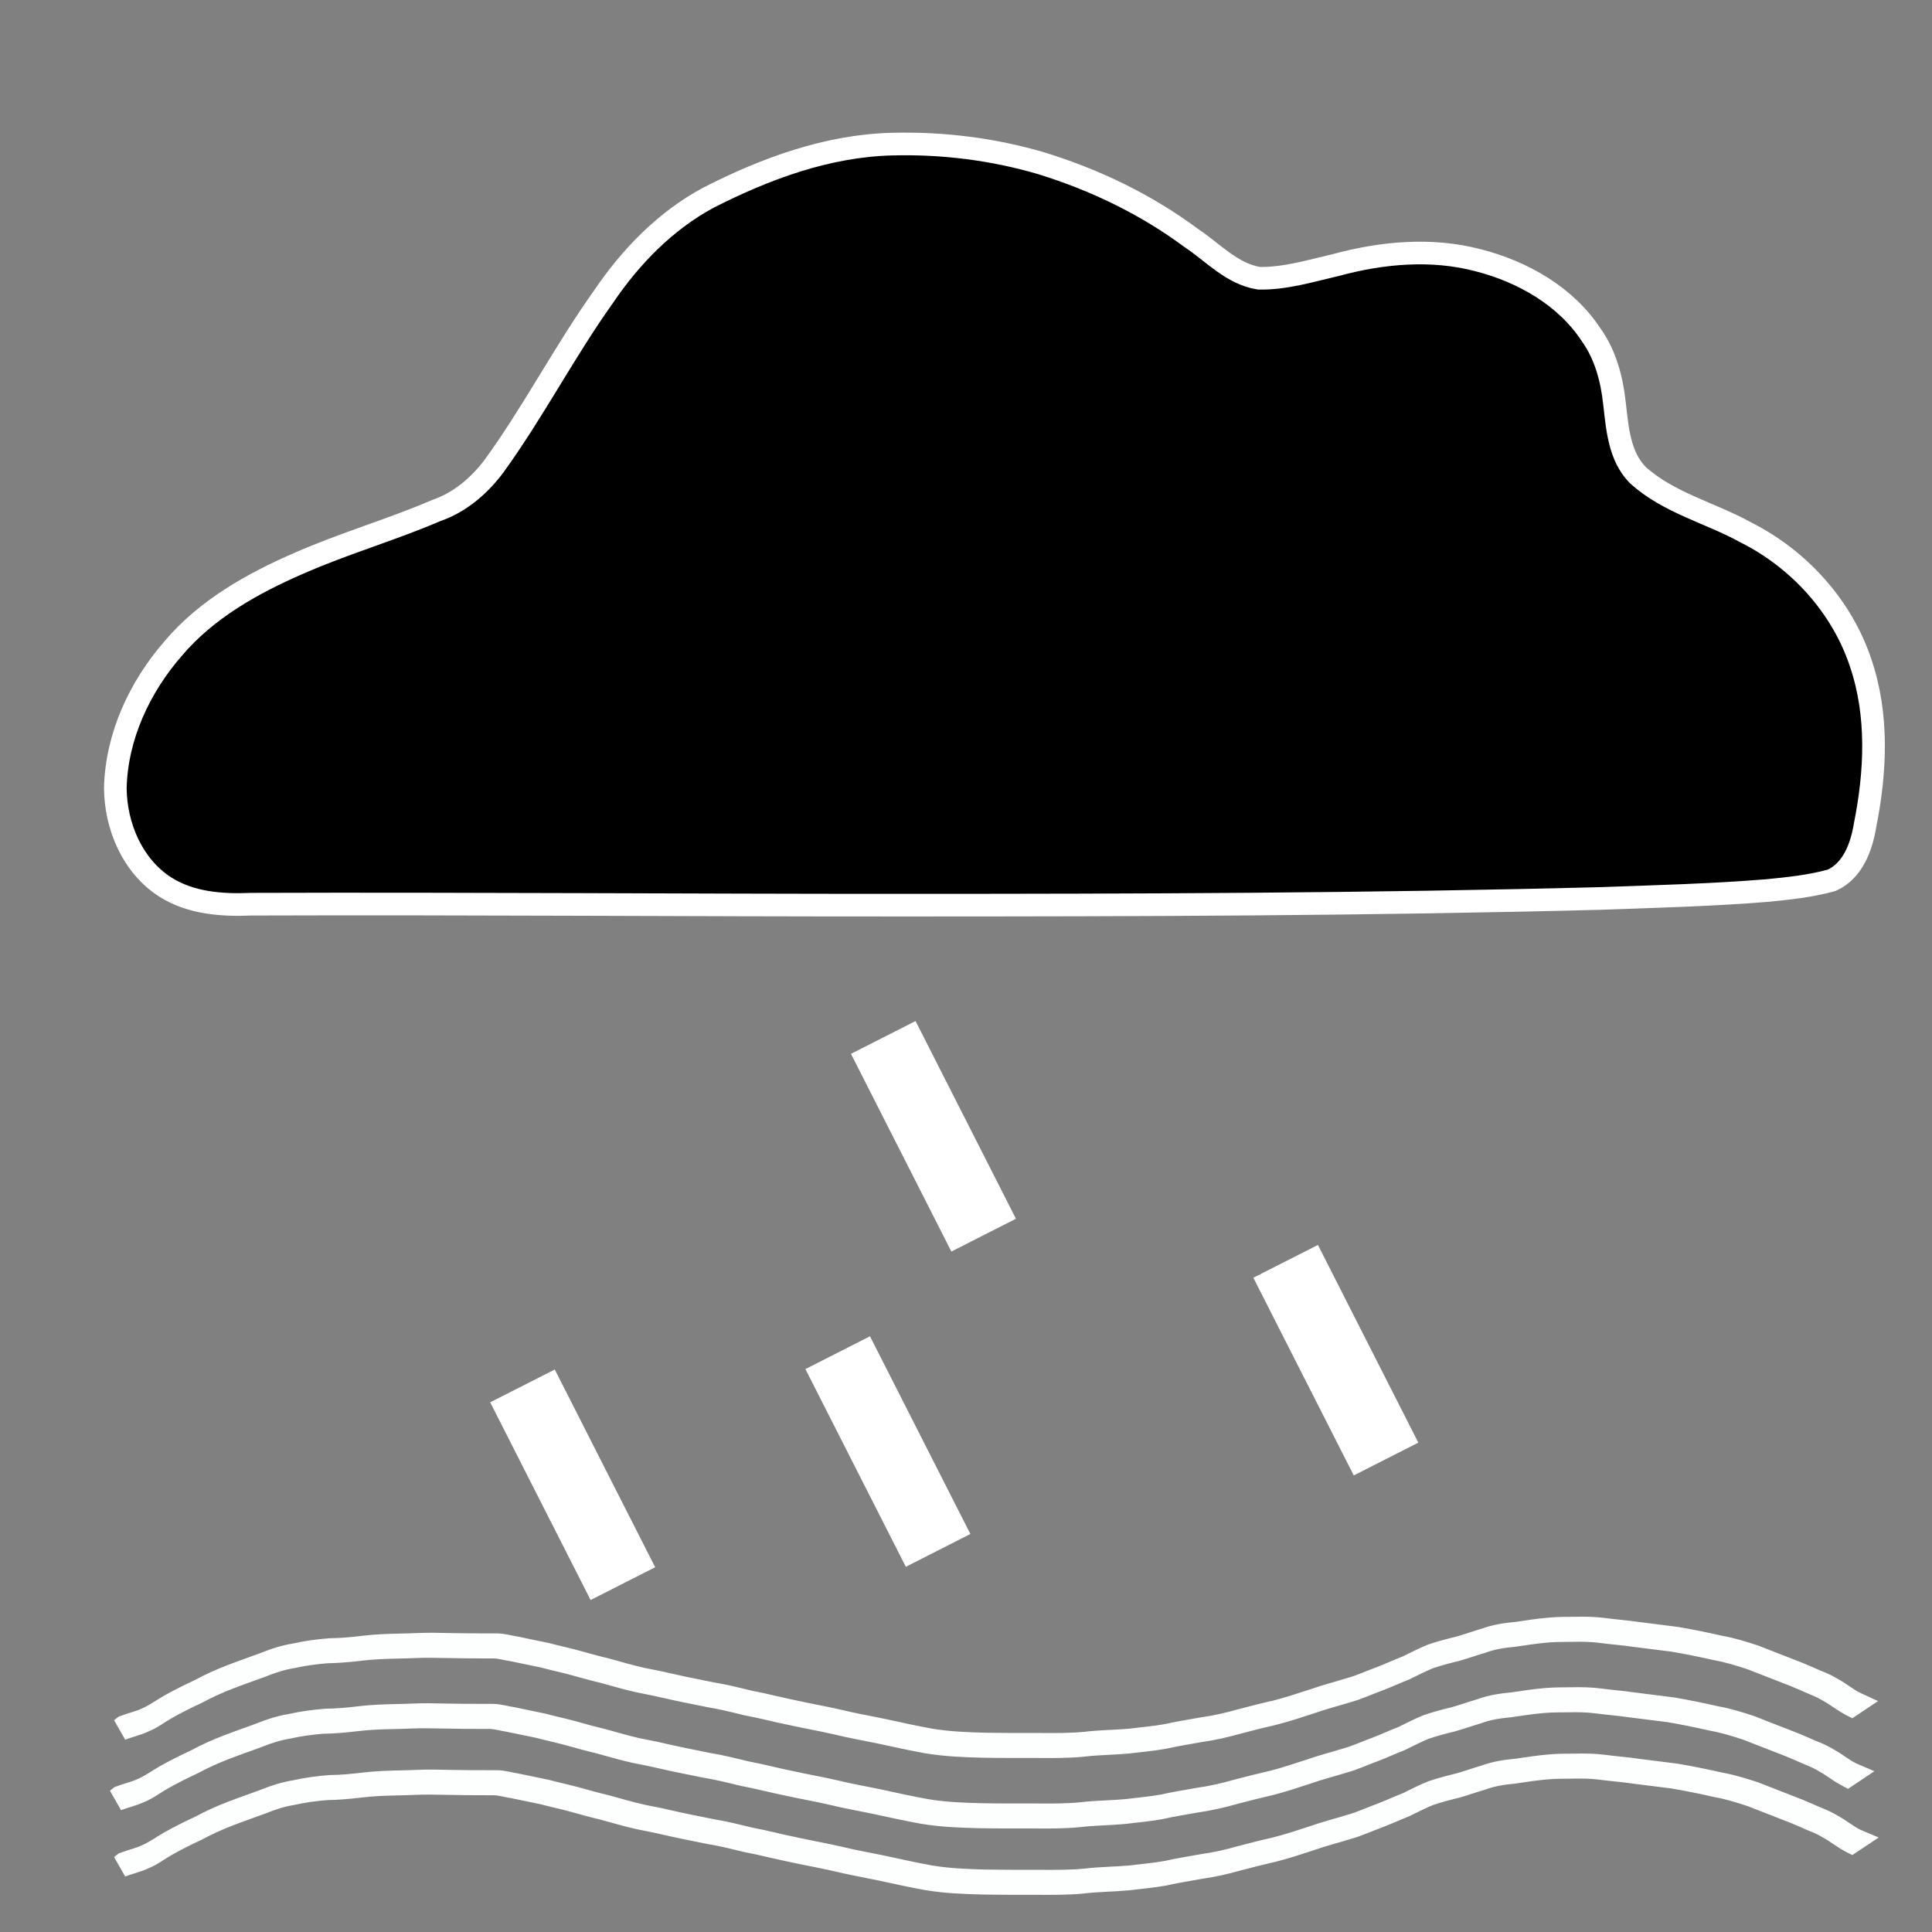 <?xml version="1.0" encoding="UTF-8" standalone="no"?>
<!-- Created with Inkscape (http://www.inkscape.org/) -->
<svg
   xmlns:dc="http://purl.org/dc/elements/1.1/"
   xmlns:cc="http://creativecommons.org/ns#"
   xmlns:rdf="http://www.w3.org/1999/02/22-rdf-syntax-ns#"
   xmlns:svg="http://www.w3.org/2000/svg"
   xmlns="http://www.w3.org/2000/svg"
   xmlns:sodipodi="http://sodipodi.sourceforge.net/DTD/sodipodi-0.dtd"
   xmlns:inkscape="http://www.inkscape.org/namespaces/inkscape"
   width="256"
   height="256"
   id="svg2"
   sodipodi:version="0.32"
   inkscape:version="0.46"
   version="1.0"
   sodipodi:docname="8.svg"
   inkscape:output_extension="org.inkscape.output.svg.inkscape">
  <rect width="100%" height="100%" fill="#808080" stroke="none"/>
  <defs
     id="defs4">
    <inkscape:perspective
       sodipodi:type="inkscape:persp3d"
       inkscape:vp_x="0 : 526.18109 : 1"
       inkscape:vp_y="0 : 1000 : 0"
       inkscape:vp_z="744.09448 : 526.18109 : 1"
       inkscape:persp3d-origin="372.04724 : 350.78739 : 1"
       id="perspective10" />
  </defs>
  <sodipodi:namedview
     id="base"
     pagecolor="#ffffff"
     bordercolor="#666666"
     borderopacity="1.0"
     gridtolerance="10000"
     guidetolerance="10"
     objecttolerance="10"
     inkscape:pageopacity="0.0"
     inkscape:pageshadow="2"
     inkscape:zoom="1.8203125"
     inkscape:cx="106.35001"
     inkscape:cy="128"
     inkscape:document-units="px"
     inkscape:current-layer="layer1"
     showgrid="false"
     inkscape:window-width="923"
     inkscape:window-height="681"
     inkscape:window-x="242"
     inkscape:window-y="96" />
  <g
     inkscape:label="Layer 1"
     inkscape:groupmode="layer"
     id="layer1">
    <path
       style="fill:#000000;fill-opacity:1;stroke:#ffffff;stroke-width:3;stroke-miterlimit:4;stroke-opacity:1;stroke-dasharray:none"
       d="M 118.25 19.094 C 109.653 19.296 101.403 22.347 93.823 26.218 C 88.147 29.281 83.546 34.03 79.956 39.336 C 74.782 46.596 70.685 54.563 65.448 61.779 C 63.505 64.363 60.946 66.561 57.858 67.629 C 51.844 70.213 45.531 72.02 39.54 74.663 C 33.389 77.341 27.338 80.74 22.95 85.928 C 18.496 91.041 15.441 97.579 15.281 104.428 C 15.325 109.451 17.523 114.707 21.844 117.5 C 25.227 119.677 29.383 119.981 33.298 119.811 C 62.154 119.712 91.009 119.951 119.864 119.938 C 150.649 119.939 181.438 119.854 212.214 119.047 C 219.522 118.784 226.839 118.596 234.128 118.003 C 237.014 117.722 239.933 117.42 242.726 116.637 C 245.522 115.364 246.667 112.184 247.13 109.352 C 248.545 102.277 248.904 94.741 246.543 87.824 C 244.047 80.326 238.35 74.071 231.319 70.539 C 226.591 67.93 221.073 66.633 217 62.929 C 214.553 60.427 214.309 56.738 213.927 53.449 C 213.583 50.261 212.744 47.059 210.867 44.41 C 207.481 39.236 201.764 35.997 195.875 34.489 C 189.698 32.857 183.151 33.455 177.046 35.109 C 173.682 35.883 170.3 36.937 166.821 36.87 C 163.228 36.305 160.715 33.427 157.813 31.51 C 151.845 27.078 145.064 23.819 137.971 21.635 C 131.584 19.754 124.903 18.926 118.25 19.094 z "
       id="path3183" />
    <rect
       transform="matrix(0.892,-0.453,0.453,0.892,0,0)"
       y="176.984"
       x="38.791"
       height="26.369"
       width="6.592"
       id="rect3242"
       style="opacity:1;fill:#ffffff;fill-opacity:1;stroke:#ffffff;stroke-width:3;stroke-miterlimit:4;stroke-dasharray:none;stroke-opacity:1" />
    <rect
       style="opacity:1;fill:#ffffff;fill-opacity:1;stroke:#ffffff;stroke-width:3;stroke-miterlimit:4;stroke-dasharray:none;stroke-opacity:1"
       id="rect3244"
       width="6.592"
       height="26.369"
       x="72.881"
       y="227.556"
       transform="matrix(0.892,-0.453,0.453,0.892,0,0)" />
    <rect
       transform="matrix(0.892,-0.453,0.453,0.892,0,0)"
       y="211.479"
       x="14.505"
       height="26.369"
       width="6.592"
       id="rect3246"
       style="opacity:1;fill:#ffffff;fill-opacity:1;stroke:#ffffff;stroke-width:3;stroke-miterlimit:4;stroke-dasharray:none;stroke-opacity:1" />
    <rect
       transform="matrix(0.892,-0.453,0.453,0.892,0,0)"
       y="196.5"
       x="-24.713"
       height="26.369"
       width="6.592"
       id="rect3248"
       style="opacity:1;fill:#ffffff;fill-opacity:1;stroke:#ffffff;stroke-width:3;stroke-miterlimit:4;stroke-dasharray:none;stroke-opacity:1" />
    <path
       style="opacity:1;fill:#0000ff;fill-opacity:1;stroke:#fdffff;stroke-width:3;stroke-miterlimit:4;stroke-dasharray:none;stroke-opacity:1"
       id="path2396"
       d="M 15.924,238.121 C 16.928,237.741 17.982,237.521 18.951,237.055 C 20.036,236.57 20.886,235.937 21.915,235.341 C 23.234,234.598 24.584,233.927 25.957,233.291 C 27.335,232.541 28.766,231.9 30.231,231.343 C 31.672,230.782 33.139,230.29 34.586,229.746 C 35.883,229.213 37.201,228.805 38.585,228.579 C 40.094,228.238 41.624,228.038 43.164,227.915 C 44.703,227.901 46.223,227.751 47.749,227.568 C 49.379,227.378 51.019,227.326 52.658,227.292 C 54.074,227.276 55.475,227.169 56.892,227.191 C 58.524,227.227 60.157,227.251 61.789,227.265 C 62.973,227.274 64.157,227.275 65.34,227.275 C 66.183,227.293 66.999,227.558 67.834,227.676 C 69.2,227.943 70.553,228.262 71.919,228.528 C 73.237,228.885 74.574,229.16 75.891,229.522 C 77.185,229.886 78.48,230.245 79.79,230.555 C 81.344,230.981 82.893,231.438 84.465,231.795 C 86.005,232.085 87.538,232.413 89.063,232.771 C 90.651,233.135 92.256,233.415 93.848,233.757 C 95.538,234.031 97.194,234.45 98.855,234.855 C 100.819,235.218 102.747,235.743 104.705,236.133 C 106.688,236.576 108.691,236.914 110.67,237.375 C 112.605,237.852 114.572,238.184 116.521,238.595 C 118.557,239.045 120.595,239.486 122.647,239.863 C 125.095,240.281 127.582,240.373 130.06,240.436 C 132.449,240.48 134.839,240.474 137.229,240.47 C 139.262,240.487 141.286,240.496 143.31,240.304 C 145.305,240.058 147.319,240.071 149.317,239.88 C 150.919,239.68 152.525,239.547 154.113,239.26 C 155.67,238.9 157.25,238.667 158.821,238.377 C 160.538,238.139 162.221,237.752 163.888,237.279 C 165.476,236.862 167.065,236.455 168.667,236.093 C 170.318,235.673 171.93,235.121 173.552,234.602 C 175.133,234.031 176.769,233.64 178.37,233.131 C 179.772,232.756 181.081,232.122 182.441,231.634 C 183.627,231.18 184.776,230.642 185.96,230.185 C 187.041,229.651 188.103,229.102 189.222,228.651 C 190.42,228.248 191.65,227.927 192.879,227.628 C 194.006,227.303 195.111,226.906 196.237,226.579 C 197.6,226.073 199.031,225.868 200.471,225.737 C 201.939,225.513 203.406,225.291 204.887,225.168 C 205.967,225.076 207.052,225.077 208.135,225.073 C 209.455,225.041 210.76,225.062 212.068,225.236 C 213.526,225.434 214.989,225.53 216.443,225.752 C 218.153,225.965 219.861,226.192 221.573,226.399 C 223.519,226.731 225.457,227.127 227.382,227.566 C 228.944,227.837 230.444,228.317 231.946,228.807 C 233.564,229.431 235.17,230.087 236.792,230.702 C 238.186,231.213 239.518,231.867 240.896,232.415 C 241.59,232.711 242.224,233.108 242.875,233.485 C 243.422,233.842 243.95,234.222 244.506,234.567 C 244.736,234.707 244.97,234.842 245.211,234.963 C 245.222,234.971 245.234,234.973 245.246,234.978 L 244.789,235.283 C 244.777,235.277 244.765,235.271 244.753,235.265 C 244.514,235.139 244.279,235.003 244.049,234.862 C 243.496,234.515 242.967,234.136 242.419,233.781 C 241.772,233.403 241.139,233.011 240.447,232.715 C 239.074,232.161 237.743,231.508 236.352,230.998 C 234.73,230.382 233.122,229.729 231.503,229.108 C 230.003,228.618 228.504,228.143 226.946,227.868 C 225.021,227.432 223.086,227.033 221.14,226.705 C 219.427,226.499 217.717,226.277 216.006,226.06 C 214.552,225.839 213.088,225.747 211.631,225.545 C 210.323,225.375 209.018,225.359 207.699,225.39 C 206.617,225.394 205.534,225.397 204.455,225.487 C 202.975,225.612 201.509,225.836 200.041,226.055 C 198.601,226.189 197.174,226.403 195.811,226.908 C 194.685,227.239 193.58,227.633 192.451,227.955 C 191.224,228.257 189.994,228.572 188.8,228.984 C 187.683,229.436 186.623,229.993 185.538,230.517 C 184.355,230.977 183.205,231.513 182.018,231.964 C 180.66,232.457 179.349,233.082 177.948,233.458 C 176.346,233.965 174.711,234.358 173.13,234.928 C 171.508,235.449 169.895,235.999 168.243,236.415 C 166.642,236.781 165.052,237.186 163.464,237.605 C 161.797,238.076 160.113,238.456 158.395,238.698 C 156.823,238.985 155.245,239.228 153.686,239.582 C 152.097,239.866 150.492,239.998 148.891,240.196 C 146.892,240.381 144.878,240.374 142.883,240.621 C 140.859,240.81 138.834,240.797 136.801,240.781 C 134.412,240.783 132.023,240.789 129.634,240.744 C 127.153,240.68 124.665,240.584 122.214,240.165 C 120.161,239.789 118.123,239.347 116.085,238.898 C 114.135,238.488 112.17,238.154 110.234,237.677 C 108.255,237.219 106.253,236.878 104.27,236.436 C 102.312,236.044 100.382,235.521 98.418,235.158 C 96.756,234.752 95.098,234.338 93.409,234.062 C 91.816,233.723 90.212,233.436 88.623,233.075 C 87.098,232.717 85.565,232.392 84.026,232.099 C 82.454,231.74 80.905,231.283 79.35,230.859 C 78.04,230.548 76.743,230.191 75.447,229.826 C 74.132,229.465 72.798,229.189 71.48,228.833 C 70.114,228.566 68.76,228.249 67.393,227.988 C 66.56,227.867 65.745,227.604 64.903,227.593 C 63.721,227.592 62.538,227.589 61.356,227.579 C 59.723,227.564 58.091,227.539 56.459,227.505 C 55.043,227.486 53.641,227.595 52.227,227.607 C 50.589,227.641 48.949,227.695 47.32,227.888 C 45.794,228.07 44.272,228.214 42.733,228.233 C 41.194,228.358 39.665,228.563 38.157,228.901 C 36.775,229.131 35.46,229.547 34.163,230.076 C 32.715,230.616 31.252,231.113 29.811,231.672 C 28.347,232.233 26.918,232.878 25.538,233.624 C 24.165,234.259 22.816,234.936 21.498,235.679 C 20.501,236.231 19.599,236.967 18.53,237.391 C 17.555,237.847 16.5,238.069 15.497,238.457 L 15.924,238.121 z" />
    <path
       d="M 16.473,246.911 C 17.477,246.53 18.531,246.311 19.501,245.845 C 20.585,245.36 21.435,244.726 22.465,244.131 C 23.783,243.388 25.134,242.716 26.506,242.081 C 27.884,241.331 29.315,240.69 30.781,240.132 C 32.222,239.571 33.688,239.08 35.135,238.535 C 36.433,238.003 37.751,237.594 39.135,237.369 C 40.643,237.028 42.174,236.827 43.713,236.704 C 45.252,236.691 46.772,236.541 48.298,236.358 C 49.928,236.167 51.569,236.115 53.208,236.082 C 54.623,236.066 56.025,235.959 57.441,235.98 C 59.074,236.017 60.706,236.041 62.339,236.055 C 63.522,236.064 64.706,236.065 65.89,236.065 C 66.733,236.082 67.548,236.347 68.384,236.466 C 69.749,236.733 71.102,237.051 72.468,237.317 C 73.787,237.675 75.123,237.95 76.44,238.312 C 77.734,238.675 79.029,239.035 80.339,239.345 C 81.893,239.771 83.443,240.228 85.015,240.585 C 86.555,240.875 88.087,241.203 89.613,241.561 C 91.2,241.925 92.806,242.205 94.397,242.547 C 96.087,242.821 97.744,243.24 99.405,243.645 C 101.369,244.008 103.297,244.533 105.254,244.923 C 107.237,245.366 109.24,245.704 111.219,246.165 C 113.155,246.642 115.121,246.973 117.07,247.385 C 119.107,247.834 121.144,248.276 123.196,248.653 C 125.645,249.07 128.131,249.162 130.609,249.226 C 132.999,249.269 135.389,249.264 137.779,249.26 C 139.811,249.277 141.835,249.286 143.859,249.094 C 145.854,248.847 147.868,248.86 149.867,248.67 C 151.468,248.469 153.074,248.337 154.663,248.049 C 156.22,247.69 157.799,247.456 159.37,247.166 C 161.088,246.929 162.771,246.542 164.437,246.068 C 166.025,245.652 167.614,245.245 169.216,244.882 C 170.867,244.463 172.479,243.911 174.101,243.391 C 175.683,242.821 177.318,242.43 178.92,241.921 C 180.321,241.546 181.63,240.912 182.991,240.423 C 184.176,239.97 185.326,239.432 186.51,238.975 C 187.59,238.441 188.653,237.892 189.771,237.441 C 190.97,237.038 192.199,236.717 193.428,236.418 C 194.556,236.093 195.66,235.696 196.787,235.369 C 198.15,234.862 199.58,234.657 201.02,234.526 C 202.488,234.303 203.955,234.081 205.436,233.958 C 206.516,233.866 207.601,233.867 208.684,233.863 C 210.004,233.83 211.309,233.852 212.618,234.026 C 214.075,234.224 215.538,234.319 216.993,234.542 C 218.703,234.755 220.411,234.982 222.122,235.188 C 224.069,235.521 226.006,235.917 227.931,236.356 C 229.493,236.627 230.993,237.107 232.495,237.596 C 234.114,238.221 235.72,238.876 237.342,239.491 C 238.735,240.002 240.068,240.656 241.445,241.204 C 242.14,241.501 242.774,241.898 243.424,242.275 C 243.972,242.632 244.5,243.012 245.055,243.357 C 245.286,243.497 245.52,243.631 245.761,243.753 C 245.771,243.76 245.784,243.763 245.795,243.768 L 245.338,244.072 C 245.326,244.066 245.314,244.061 245.302,244.055 C 245.063,243.929 244.829,243.793 244.598,243.652 C 244.045,243.305 243.516,242.926 242.968,242.571 C 242.322,242.193 241.688,241.8 240.997,241.505 C 239.624,240.951 238.292,240.298 236.901,239.788 C 235.279,239.171 233.672,238.519 232.052,237.897 C 230.553,237.408 229.054,236.933 227.495,236.658 C 225.57,236.222 223.635,235.823 221.689,235.495 C 219.976,235.288 218.266,235.067 216.555,234.85 C 215.101,234.628 213.637,234.536 212.18,234.335 C 210.872,234.165 209.567,234.149 208.249,234.179 C 207.167,234.184 206.083,234.187 205.004,234.277 C 203.524,234.402 202.058,234.625 200.59,234.845 C 199.151,234.979 197.723,235.193 196.36,235.698 C 195.235,236.029 194.129,236.423 193,236.745 C 191.773,237.046 190.543,237.361 189.349,237.773 C 188.232,238.226 187.172,238.782 186.088,239.306 C 184.905,239.767 183.754,240.303 182.567,240.754 C 181.209,241.247 179.898,241.872 178.498,242.248 C 176.896,242.754 175.261,243.148 173.679,243.718 C 172.058,244.239 170.445,244.789 168.792,245.205 C 167.191,245.57 165.601,245.976 164.014,246.394 C 162.347,246.866 160.662,247.246 158.945,247.487 C 157.373,247.775 155.794,248.017 154.235,248.372 C 152.647,248.656 151.041,248.787 149.44,248.986 C 147.441,249.171 145.428,249.164 143.433,249.41 C 141.408,249.599 139.383,249.586 137.351,249.571 C 134.961,249.572 132.572,249.578 130.183,249.533 C 127.703,249.47 125.214,249.374 122.764,248.955 C 120.711,248.578 118.672,248.137 116.634,247.688 C 114.685,247.278 112.719,246.944 110.784,246.466 C 108.804,246.008 106.802,245.668 104.819,245.226 C 102.861,244.833 100.932,244.311 98.967,243.947 C 97.306,243.542 95.648,243.128 93.958,242.852 C 92.365,242.513 90.761,242.226 89.173,241.865 C 87.648,241.507 86.115,241.182 84.576,240.889 C 83.004,240.529 81.455,240.073 79.9,239.649 C 78.589,239.338 77.292,238.981 75.997,238.616 C 74.682,238.254 73.347,237.979 72.029,237.623 C 70.664,237.356 69.309,237.038 67.942,236.777 C 67.109,236.657 66.295,236.393 65.452,236.383 C 64.27,236.381 63.088,236.379 61.905,236.369 C 60.273,236.353 58.64,236.328 57.008,236.294 C 55.592,236.276 54.191,236.384 52.776,236.397 C 51.138,236.431 49.499,236.485 47.87,236.677 C 46.343,236.86 44.821,237.003 43.282,237.023 C 41.743,237.147 40.215,237.352 38.706,237.691 C 37.325,237.921 36.009,238.337 34.712,238.866 C 33.265,239.406 31.801,239.903 30.36,240.462 C 28.896,241.023 27.468,241.667 26.087,242.414 C 24.714,243.049 23.366,243.726 22.047,244.469 C 21.05,245.021 20.148,245.757 19.079,246.181 C 18.104,246.637 17.049,246.859 16.047,247.247 L 16.473,246.911 z"
       id="path2398"
       style="opacity:1;fill:#0000ff;fill-opacity:1;stroke:#fdffff;stroke-width:3;stroke-miterlimit:4;stroke-dasharray:none;stroke-opacity:1" />
    <path
       style="opacity:1;fill:#0000ff;fill-opacity:1;stroke:#fdffff;stroke-width:3;stroke-miterlimit:4;stroke-dasharray:none;stroke-opacity:1"
       id="path2400"
       d="M 16.473,228.782 C 17.477,228.402 18.531,228.182 19.501,227.716 C 20.585,227.231 21.435,226.598 22.465,226.002 C 23.783,225.259 25.134,224.588 26.506,223.952 C 27.884,223.202 29.315,222.561 30.781,222.004 C 32.222,221.443 33.688,220.951 35.135,220.407 C 36.433,219.874 37.751,219.466 39.135,219.24 C 40.643,218.899 42.174,218.699 43.713,218.576 C 45.252,218.562 46.772,218.412 48.298,218.229 C 49.928,218.039 51.569,217.987 53.208,217.953 C 54.623,217.937 56.025,217.83 57.441,217.852 C 59.074,217.888 60.706,217.912 62.339,217.926 C 63.522,217.935 64.706,217.936 65.89,217.936 C 66.733,217.953 67.548,218.219 68.384,218.337 C 69.749,218.604 71.102,218.923 72.468,219.188 C 73.787,219.546 75.123,219.821 76.44,220.183 C 77.734,220.547 79.029,220.906 80.339,221.216 C 81.893,221.642 83.443,222.099 85.015,222.456 C 86.555,222.746 88.087,223.074 89.613,223.432 C 91.2,223.796 92.806,224.076 94.397,224.418 C 96.087,224.692 97.744,225.111 99.405,225.516 C 101.369,225.879 103.297,226.404 105.254,226.794 C 107.237,227.237 109.24,227.575 111.219,228.036 C 113.155,228.513 115.121,228.845 117.07,229.256 C 119.107,229.705 121.144,230.147 123.196,230.524 C 125.645,230.941 128.131,231.034 130.609,231.097 C 132.999,231.14 135.389,231.135 137.779,231.131 C 139.811,231.148 141.835,231.157 143.859,230.965 C 145.854,230.718 147.868,230.732 149.867,230.541 C 151.468,230.341 153.074,230.208 154.663,229.92 C 156.22,229.561 157.799,229.327 159.37,229.038 C 161.088,228.8 162.771,228.413 164.437,227.94 C 166.025,227.523 167.614,227.116 169.216,226.754 C 170.867,226.334 172.479,225.782 174.101,225.263 C 175.683,224.692 177.318,224.301 178.92,223.792 C 180.321,223.417 181.63,222.783 182.991,222.295 C 184.176,221.841 185.326,221.303 186.51,220.846 C 187.59,220.312 188.653,219.763 189.771,219.312 C 190.97,218.909 192.199,218.588 193.428,218.289 C 194.556,217.964 195.66,217.567 196.787,217.24 C 198.15,216.734 199.58,216.529 201.02,216.398 C 202.488,216.174 203.955,215.952 205.436,215.829 C 206.516,215.737 207.601,215.738 208.684,215.734 C 210.004,215.702 211.309,215.723 212.618,215.897 C 214.075,216.095 215.538,216.191 216.993,216.413 C 218.703,216.626 220.411,216.853 222.122,217.059 C 224.069,217.392 226.006,217.788 227.931,218.227 C 229.493,218.498 230.993,218.978 232.495,219.467 C 234.114,220.092 235.72,220.748 237.342,221.363 C 238.735,221.874 240.068,222.527 241.445,223.076 C 242.14,223.372 242.774,223.769 243.424,224.146 C 243.972,224.503 244.5,224.883 245.055,225.228 C 245.286,225.368 245.52,225.503 245.761,225.624 C 245.771,225.632 245.784,225.634 245.795,225.639 L 245.338,225.944 C 245.326,225.938 245.314,225.932 245.302,225.926 C 245.063,225.8 244.829,225.664 244.598,225.523 C 244.045,225.176 243.516,224.797 242.968,224.442 C 242.322,224.064 241.688,223.672 240.997,223.376 C 239.624,222.822 238.292,222.169 236.901,221.659 C 235.279,221.043 233.672,220.39 232.052,219.769 C 230.553,219.279 229.054,218.804 227.495,218.529 C 225.57,218.093 223.635,217.694 221.689,217.366 C 219.976,217.159 218.266,216.938 216.555,216.721 C 215.101,216.5 213.637,216.408 212.18,216.206 C 210.872,216.036 209.567,216.02 208.249,216.051 C 207.167,216.055 206.083,216.058 205.004,216.148 C 203.524,216.273 202.058,216.497 200.59,216.716 C 199.151,216.85 197.723,217.064 196.36,217.569 C 195.235,217.9 194.129,218.294 193,218.616 C 191.773,218.918 190.543,219.233 189.349,219.645 C 188.232,220.097 187.172,220.653 186.088,221.177 C 184.905,221.638 183.754,222.174 182.567,222.625 C 181.209,223.118 179.898,223.743 178.498,224.119 C 176.896,224.626 175.261,225.019 173.679,225.589 C 172.058,226.11 170.445,226.66 168.792,227.076 C 167.191,227.442 165.601,227.847 164.014,228.266 C 162.347,228.737 160.662,229.117 158.945,229.359 C 157.373,229.646 155.794,229.889 154.235,230.243 C 152.647,230.527 151.041,230.659 149.44,230.857 C 147.441,231.042 145.428,231.035 143.433,231.282 C 141.408,231.471 139.383,231.457 137.351,231.442 C 134.961,231.444 132.572,231.45 130.183,231.405 C 127.703,231.341 125.214,231.245 122.764,230.826 C 120.711,230.449 118.672,230.008 116.634,229.559 C 114.685,229.149 112.719,228.815 110.784,228.338 C 108.804,227.88 106.802,227.539 104.819,227.097 C 102.861,226.705 100.932,226.182 98.967,225.819 C 97.306,225.413 95.648,224.999 93.958,224.723 C 92.365,224.384 90.761,224.097 89.173,223.736 C 87.648,223.378 86.115,223.053 84.576,222.76 C 83.004,222.4 81.455,221.944 79.9,221.52 C 78.589,221.209 77.292,220.852 75.997,220.487 C 74.682,220.126 73.347,219.85 72.029,219.494 C 70.664,219.227 69.309,218.909 67.942,218.648 C 67.109,218.528 66.295,218.265 65.452,218.254 C 64.27,218.253 63.088,218.25 61.905,218.24 C 60.273,218.225 58.64,218.2 57.008,218.166 C 55.592,218.147 54.191,218.255 52.776,218.268 C 51.138,218.302 49.499,218.356 47.87,218.549 C 46.343,218.731 44.821,218.875 43.282,218.894 C 41.743,219.019 40.215,219.224 38.706,219.562 C 37.325,219.792 36.009,220.208 34.712,220.737 C 33.265,221.277 31.801,221.774 30.36,222.333 C 28.896,222.894 27.468,223.539 26.087,224.285 C 24.714,224.92 23.366,225.597 22.047,226.34 C 21.05,226.892 20.148,227.628 19.079,228.052 C 18.104,228.508 17.049,228.73 16.047,229.118 L 16.473,228.782 z" />
  </g>
</svg>
